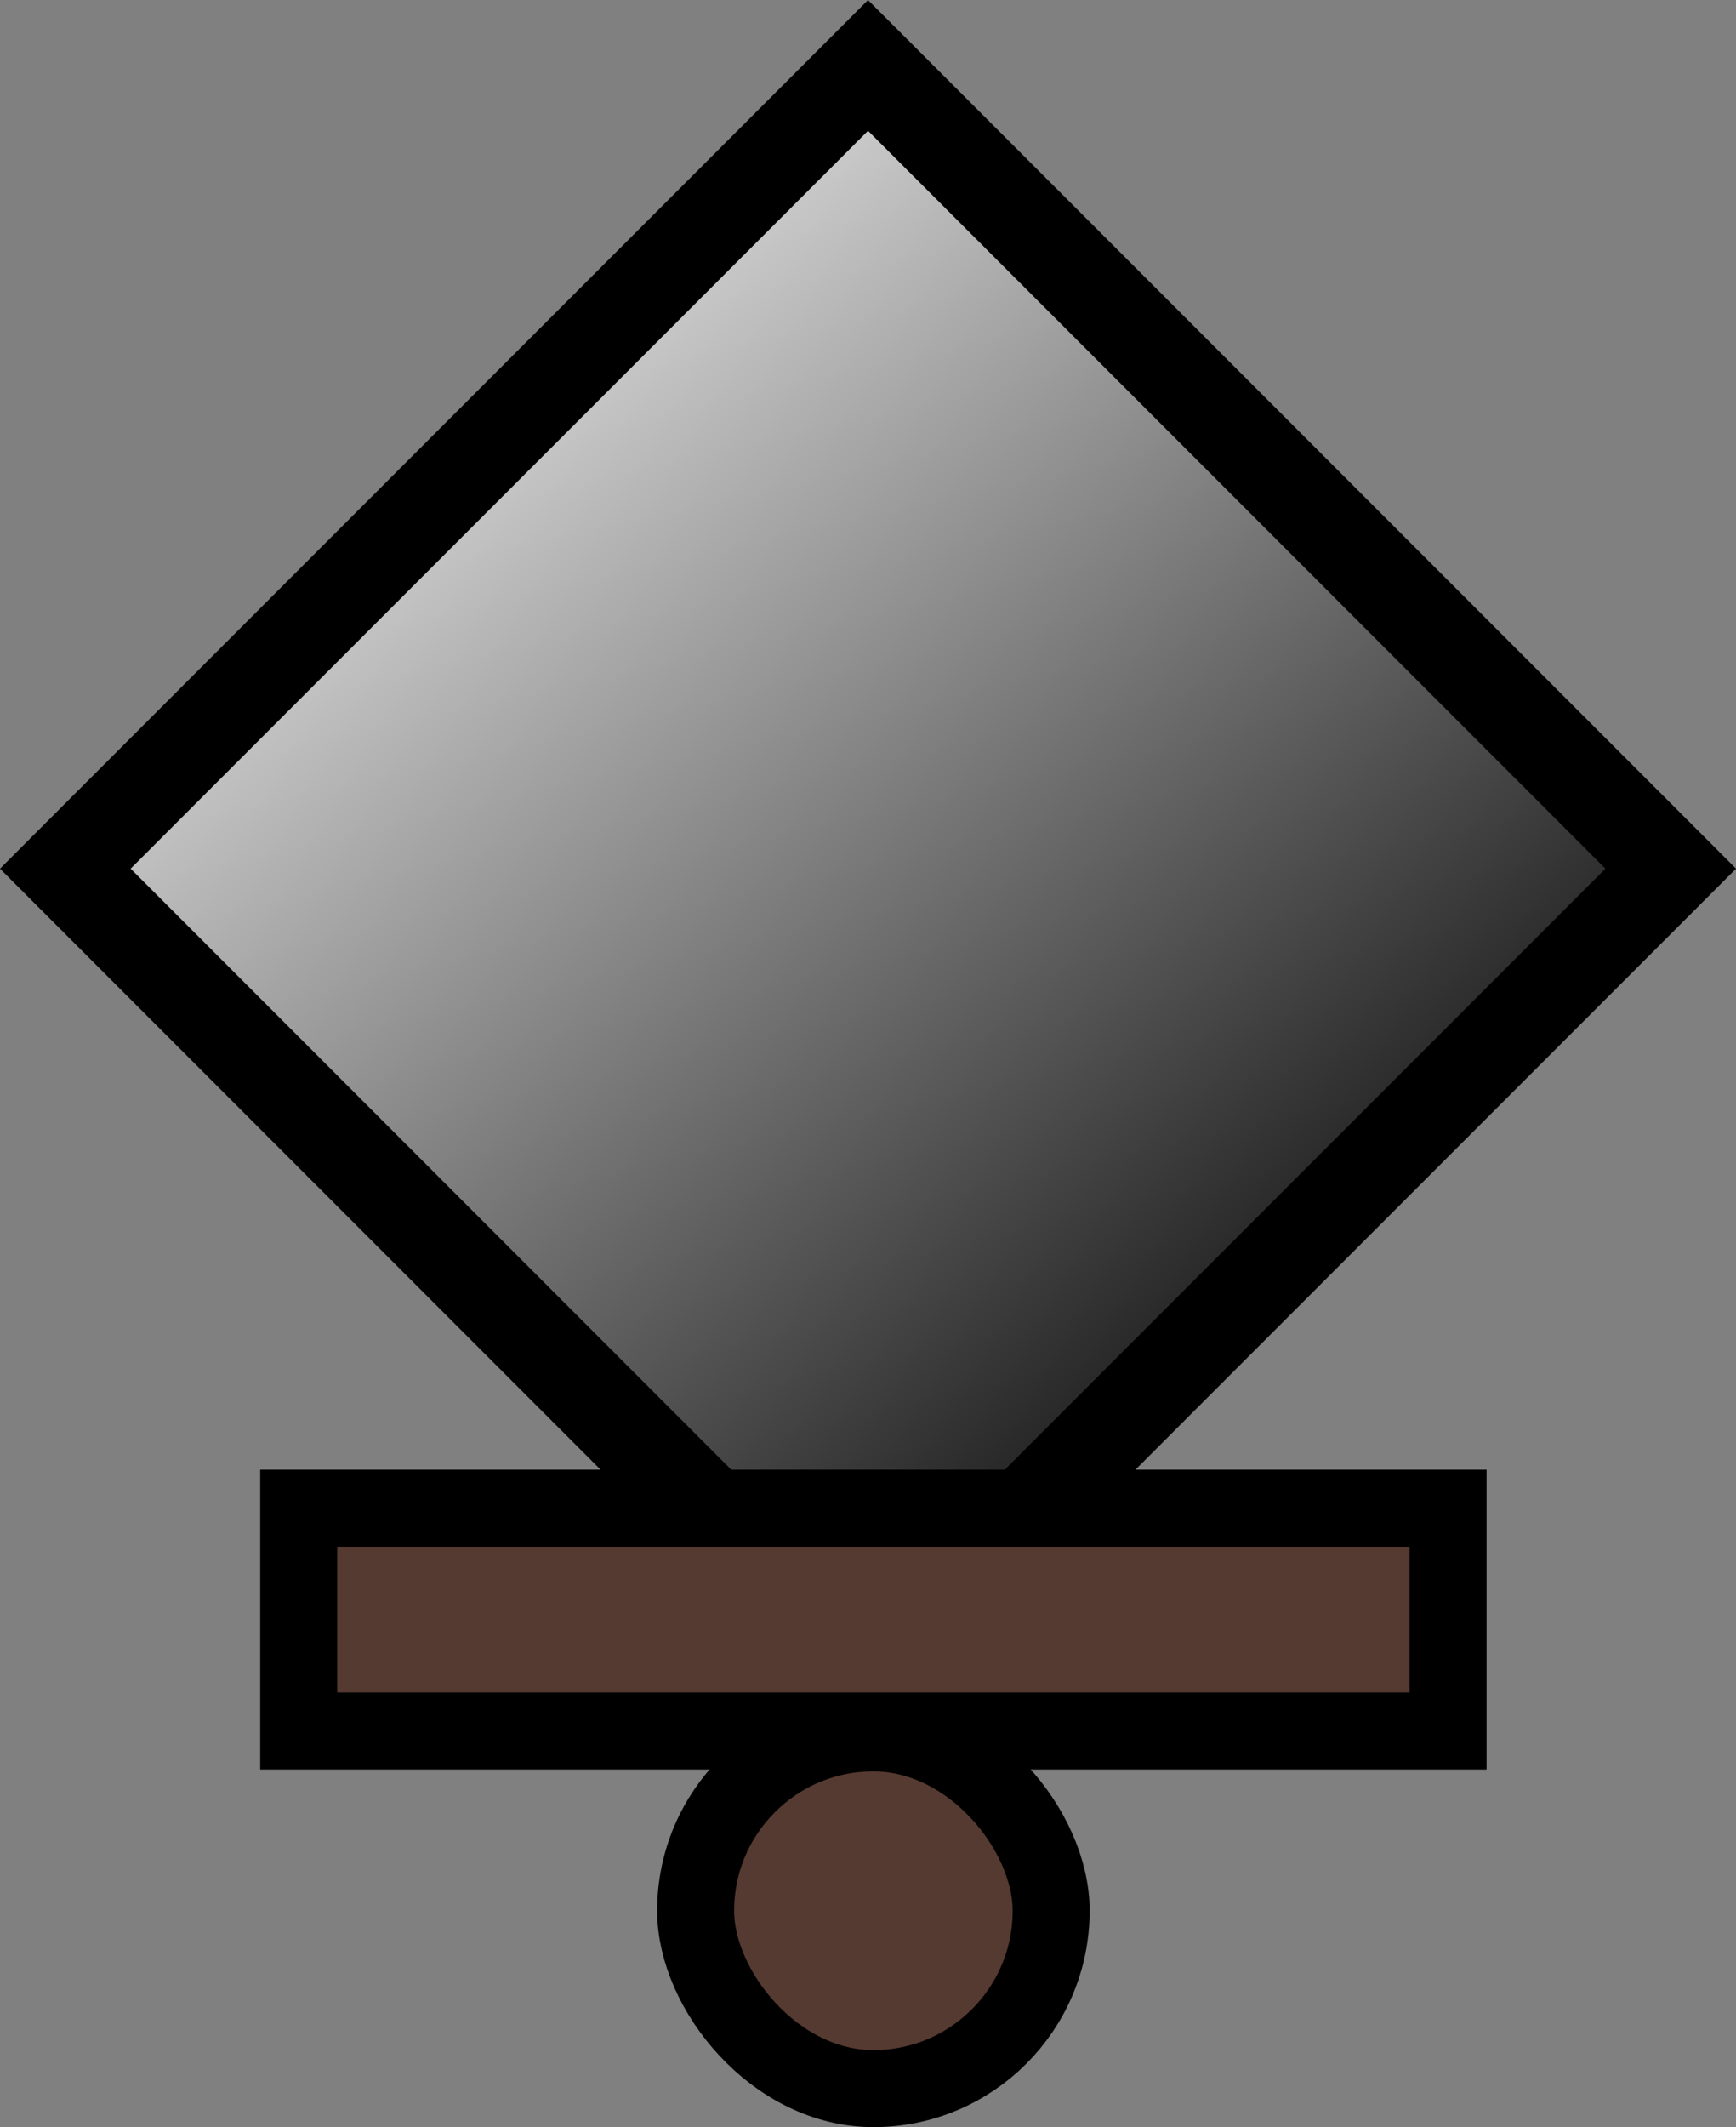 <svg xmlns="http://www.w3.org/2000/svg" xmlns:xlink="http://www.w3.org/1999/xlink" viewBox="0 0 112.75 138.07"><rect x="0" y="0" width="112.75" height="138.07" fill="#808080" stroke="none"/><defs><style>.cls-1,.cls-2{stroke:#000;stroke-miterlimit:10;}.cls-1{stroke-width:6px;fill:url(#Безымянный_градиент_2);}.cls-2{fill:#553a31;stroke-width:5px;}</style><linearGradient id="Безымянный_градиент_2" x1="16.13" y1="11.29" x2="91.73" y2="95.98" gradientTransform="translate(56.38 -23.35) rotate(45)" gradientUnits="userSpaceOnUse"><stop offset="0" stop-color="#fff"/><stop offset="1"/></linearGradient></defs><title>armo</title><g id="Слой_2" data-name="Слой 2"><g id="Слой_1-2" data-name="Слой 1"><rect class="cls-1" x="19.51" y="19.51" width="73.73" height="73.73" transform="translate(-23.35 56.38) rotate(-45)"/><rect class="cls-2" x="19.4" y="97.89" width="74.65" height="14.46"/><rect class="cls-2" x="45.18" y="112.47" width="23.09" height="23.09" rx="11.55" ry="11.55"/></g></g></svg>